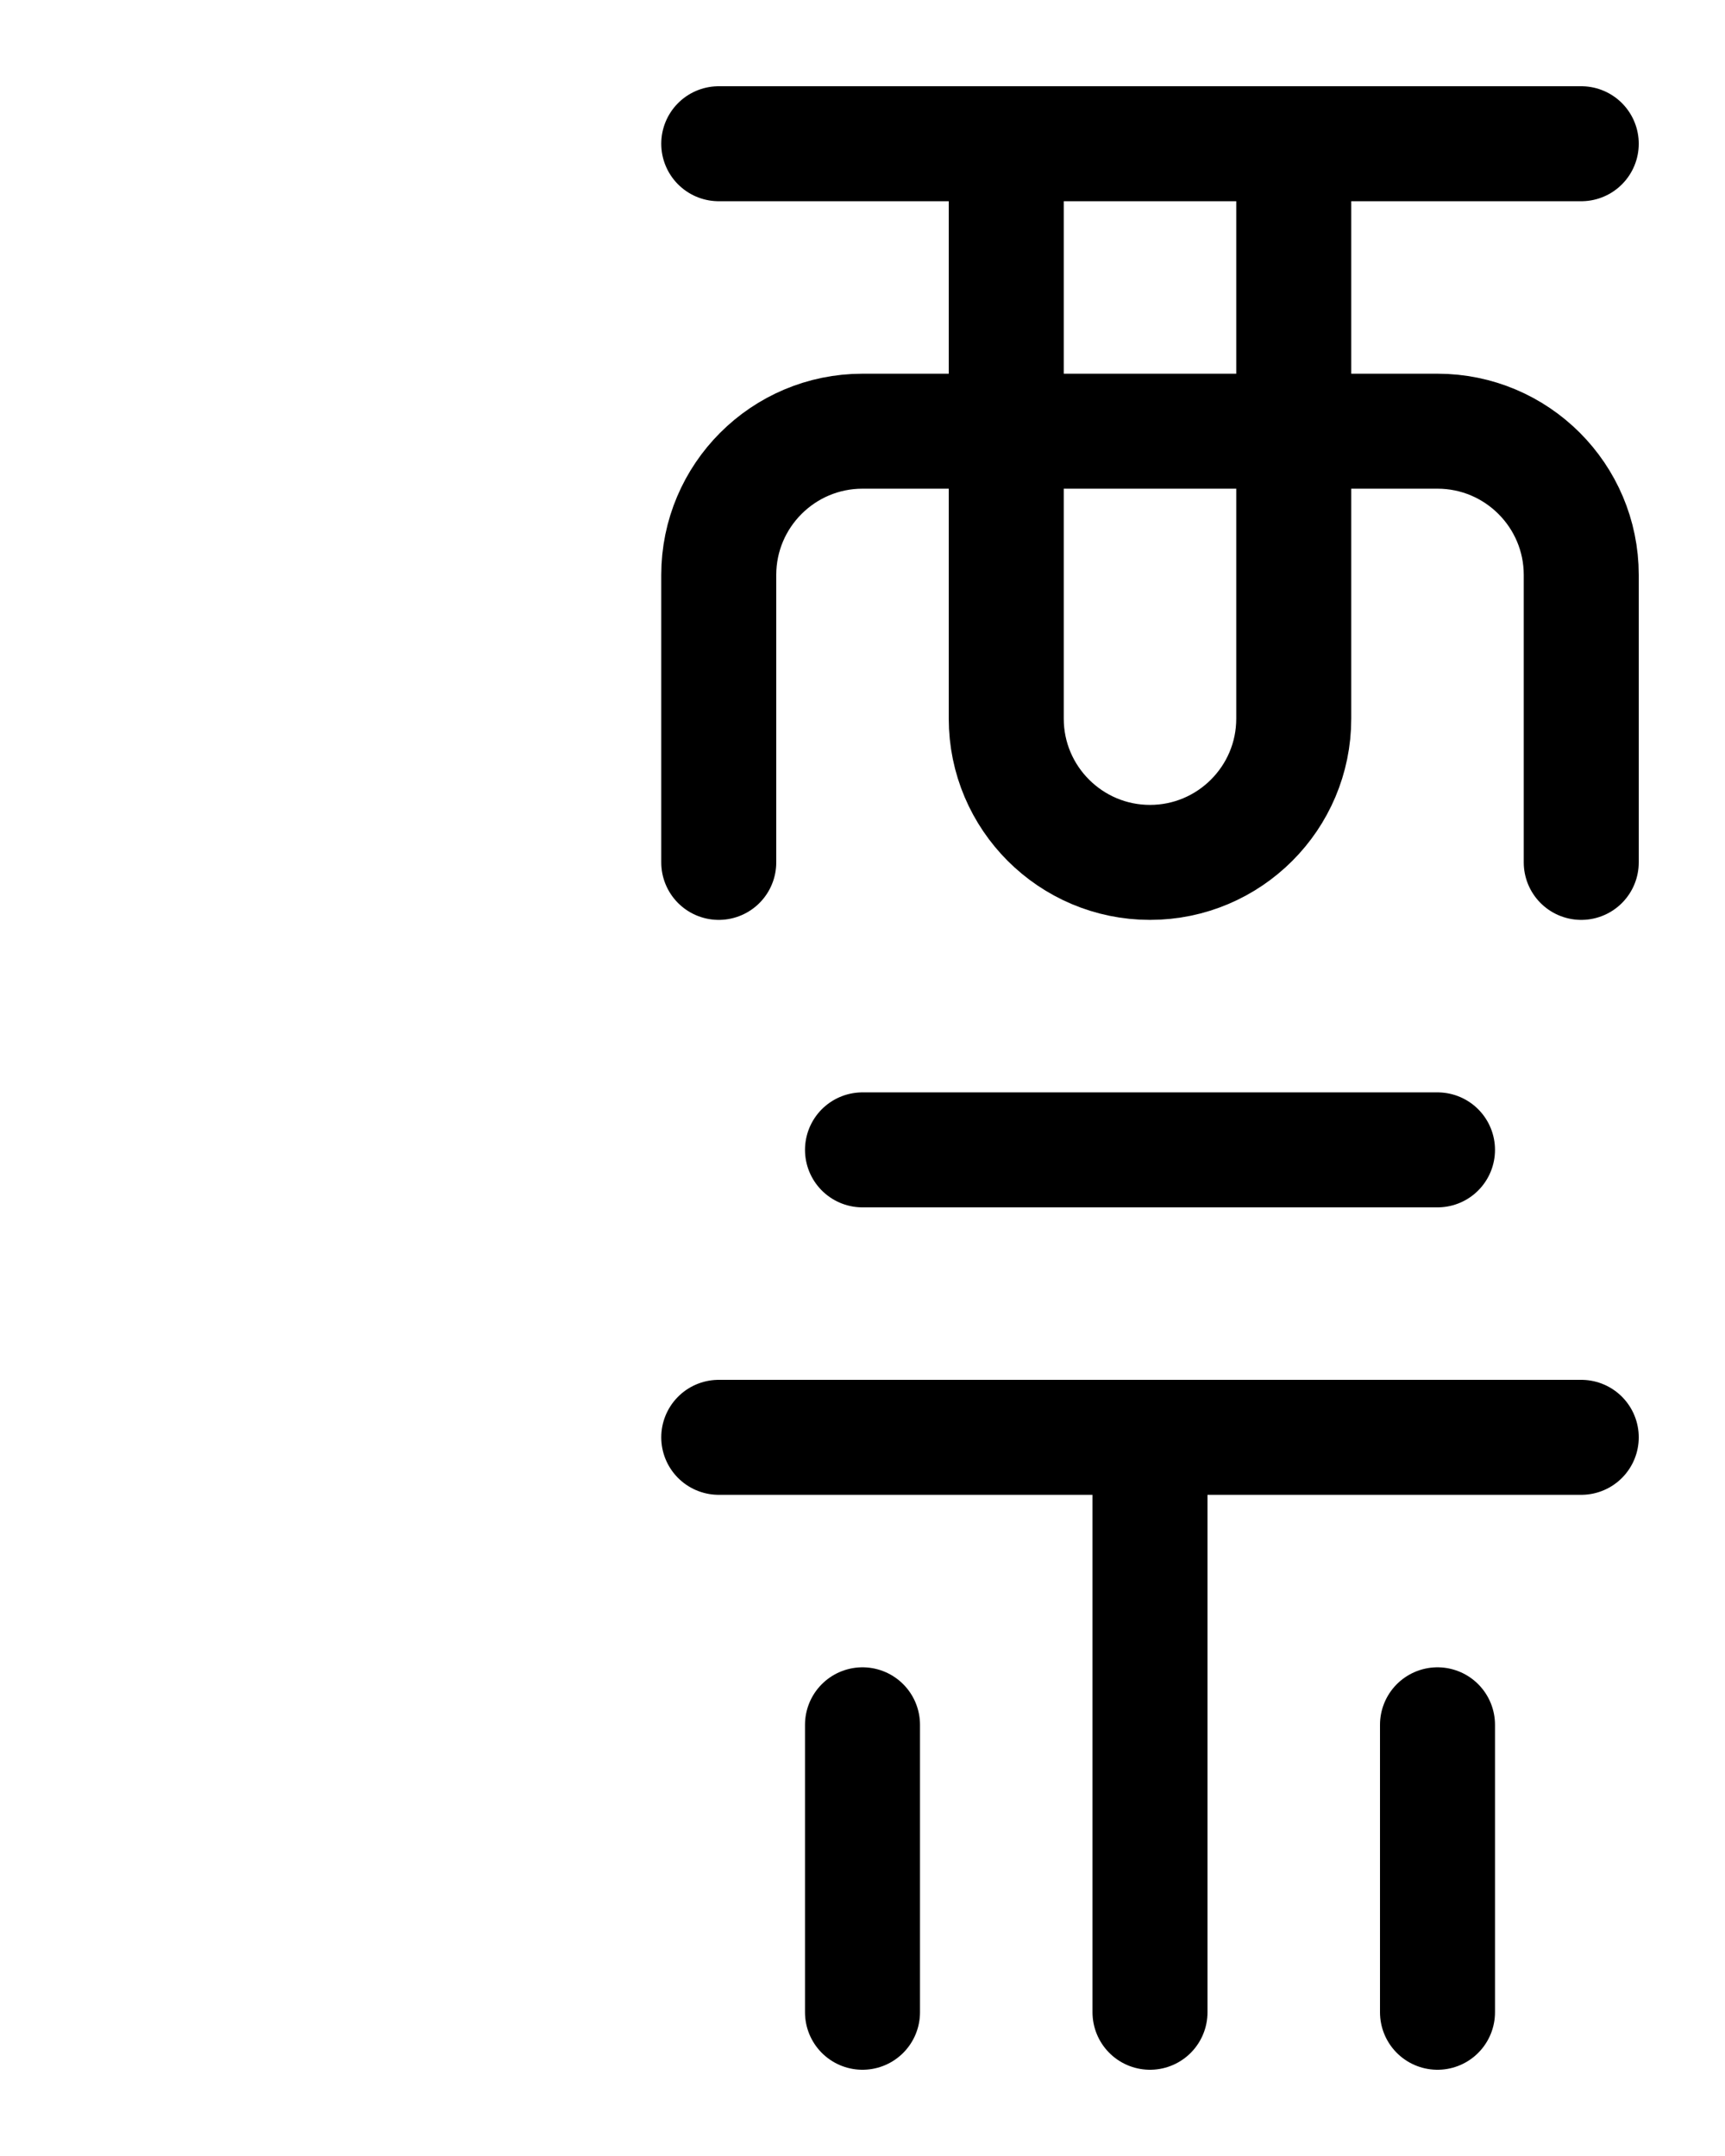 <?xml version="1.0" encoding="utf-8"?>
<!-- Generator: Adobe Illustrator 26.0.0, SVG Export Plug-In . SVG Version: 6.00 Build 0)  -->
<svg version="1.1" id="图层_1" xmlns="http://www.w3.org/2000/svg" xmlns:xlink="http://www.w3.org/1999/xlink" x="0px" y="0px"
	 viewBox="0 0 720 900" style="enable-background:new 0 0 720 900;" xml:space="preserve">
<style type="text/css">
	.st0{fill:none;stroke:#000000;stroke-width:48;stroke-linecap:round;stroke-linejoin:round;stroke-miterlimit:10;}
</style>
<line class="st0" x1="300" y1="60" x2="660" y2="60"/>
<path class="st0" d="M300,360V240c0-33.1,26.9-60,60-60h240c33.1,0,60,26.9,60,60v120"/>
<line class="st0" x1="360" y1="480" x2="600" y2="480"/>
<line class="st0" x1="300" y1="600" x2="660" y2="600"/>
<line class="st0" x1="480" y1="840" x2="480" y2="600"/>
<line class="st0" x1="600" y1="720" x2="600" y2="840"/>
<line class="st0" x1="360" y1="720" x2="360" y2="840"/>
<path class="st0" d="M420,60v240c0,33.1,26.9,60,60,60l0,0c33.1,0,60-26.9,60-60V60"/>
</svg>
